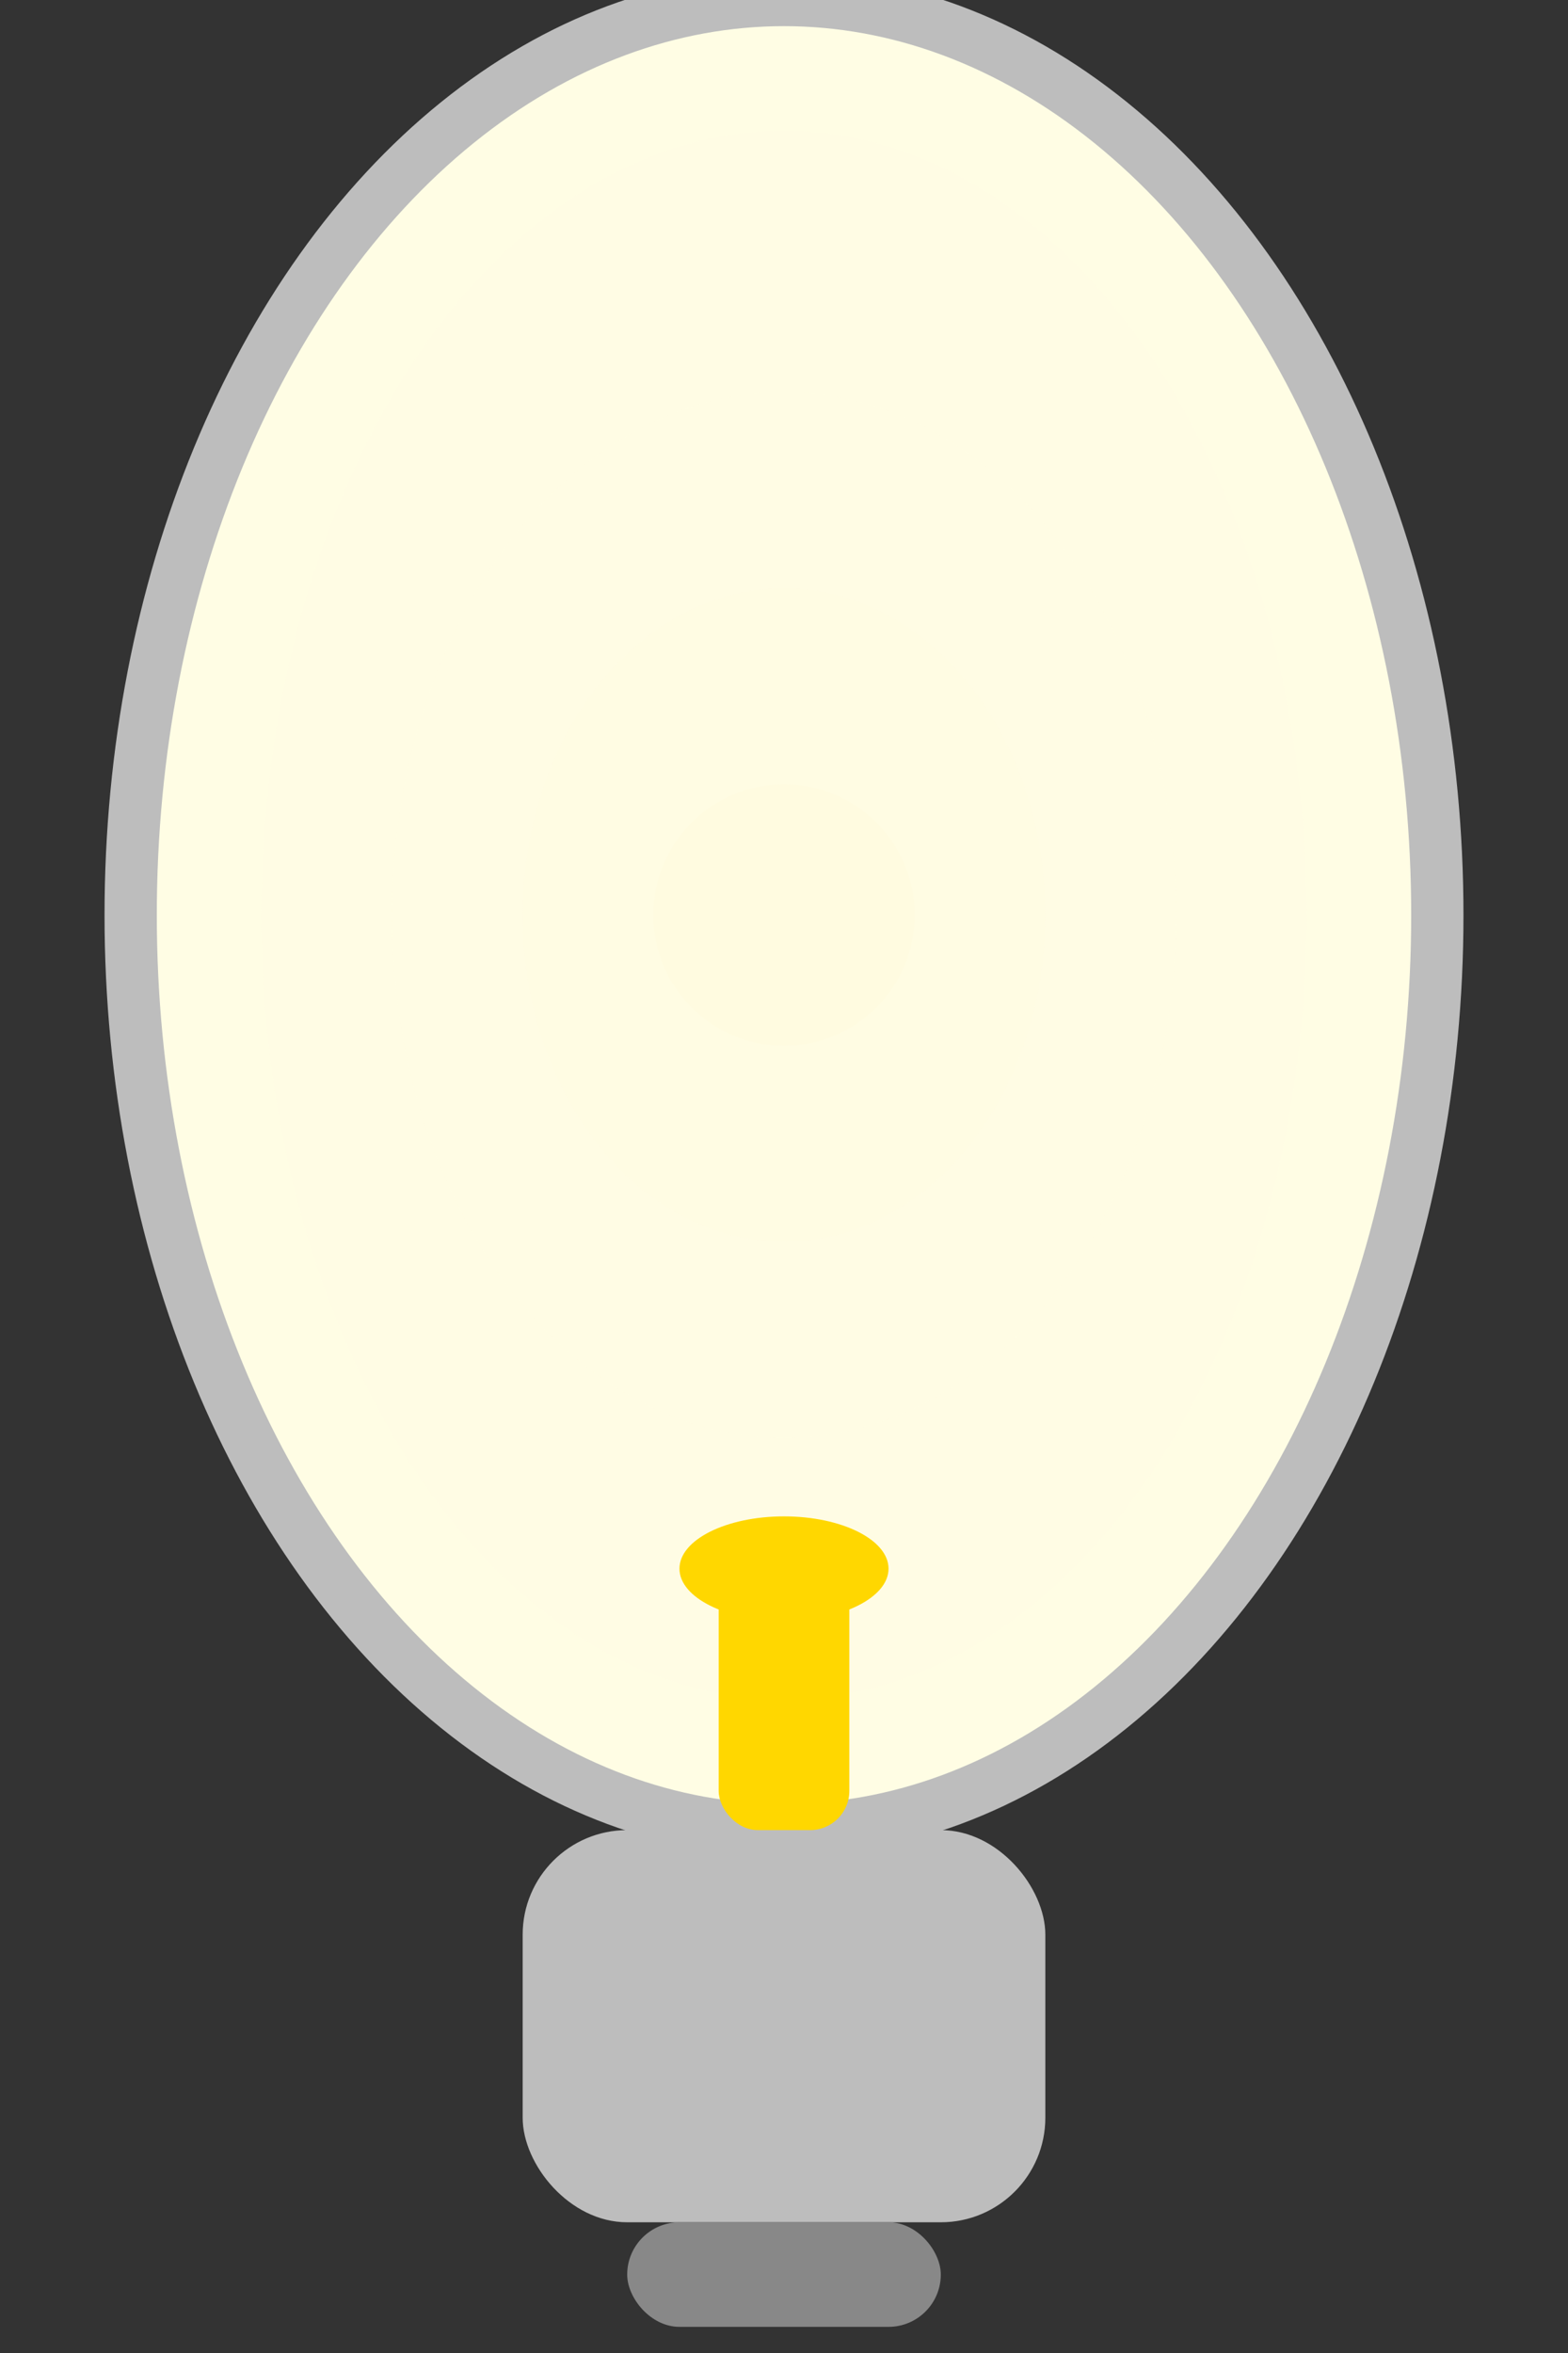 <svg xmlns="http://www.w3.org/2000/svg" width="120" height="180" viewBox="0 0 120 180">
  <rect x="0" y="0" width="120" height="180" fill="#333333" stroke="none"/>
  <ellipse cx="60" cy="70" rx="50" ry="70" fill="#fffde4" stroke="#bdbdbd" stroke-width="4"/>
  <rect x="40" y="140" width="40" height="30" rx="8" fill="#bdbdbd"/>
  <rect x="48" y="170" width="24" height="8" rx="4" fill="#888"/>
  <ellipse cx="60" cy="70" rx="40" ry="60" fill="#fffde4" opacity="0.7"/>
  <ellipse cx="60" cy="70" rx="30" ry="40" fill="#fffde4" opacity="0.4"/>
  <ellipse cx="60" cy="70" rx="20" ry="25" fill="#fffde4" opacity="0.2"/>
  <circle cx="60" cy="70" r="10" fill="#fffbe0"/>
  <g>
    <rect x="55" y="120" width="10" height="20" rx="3" fill="#ffd700"/>
    <ellipse cx="60" cy="120" rx="8" ry="4" fill="#ffd700"/>
  </g>
</svg>
